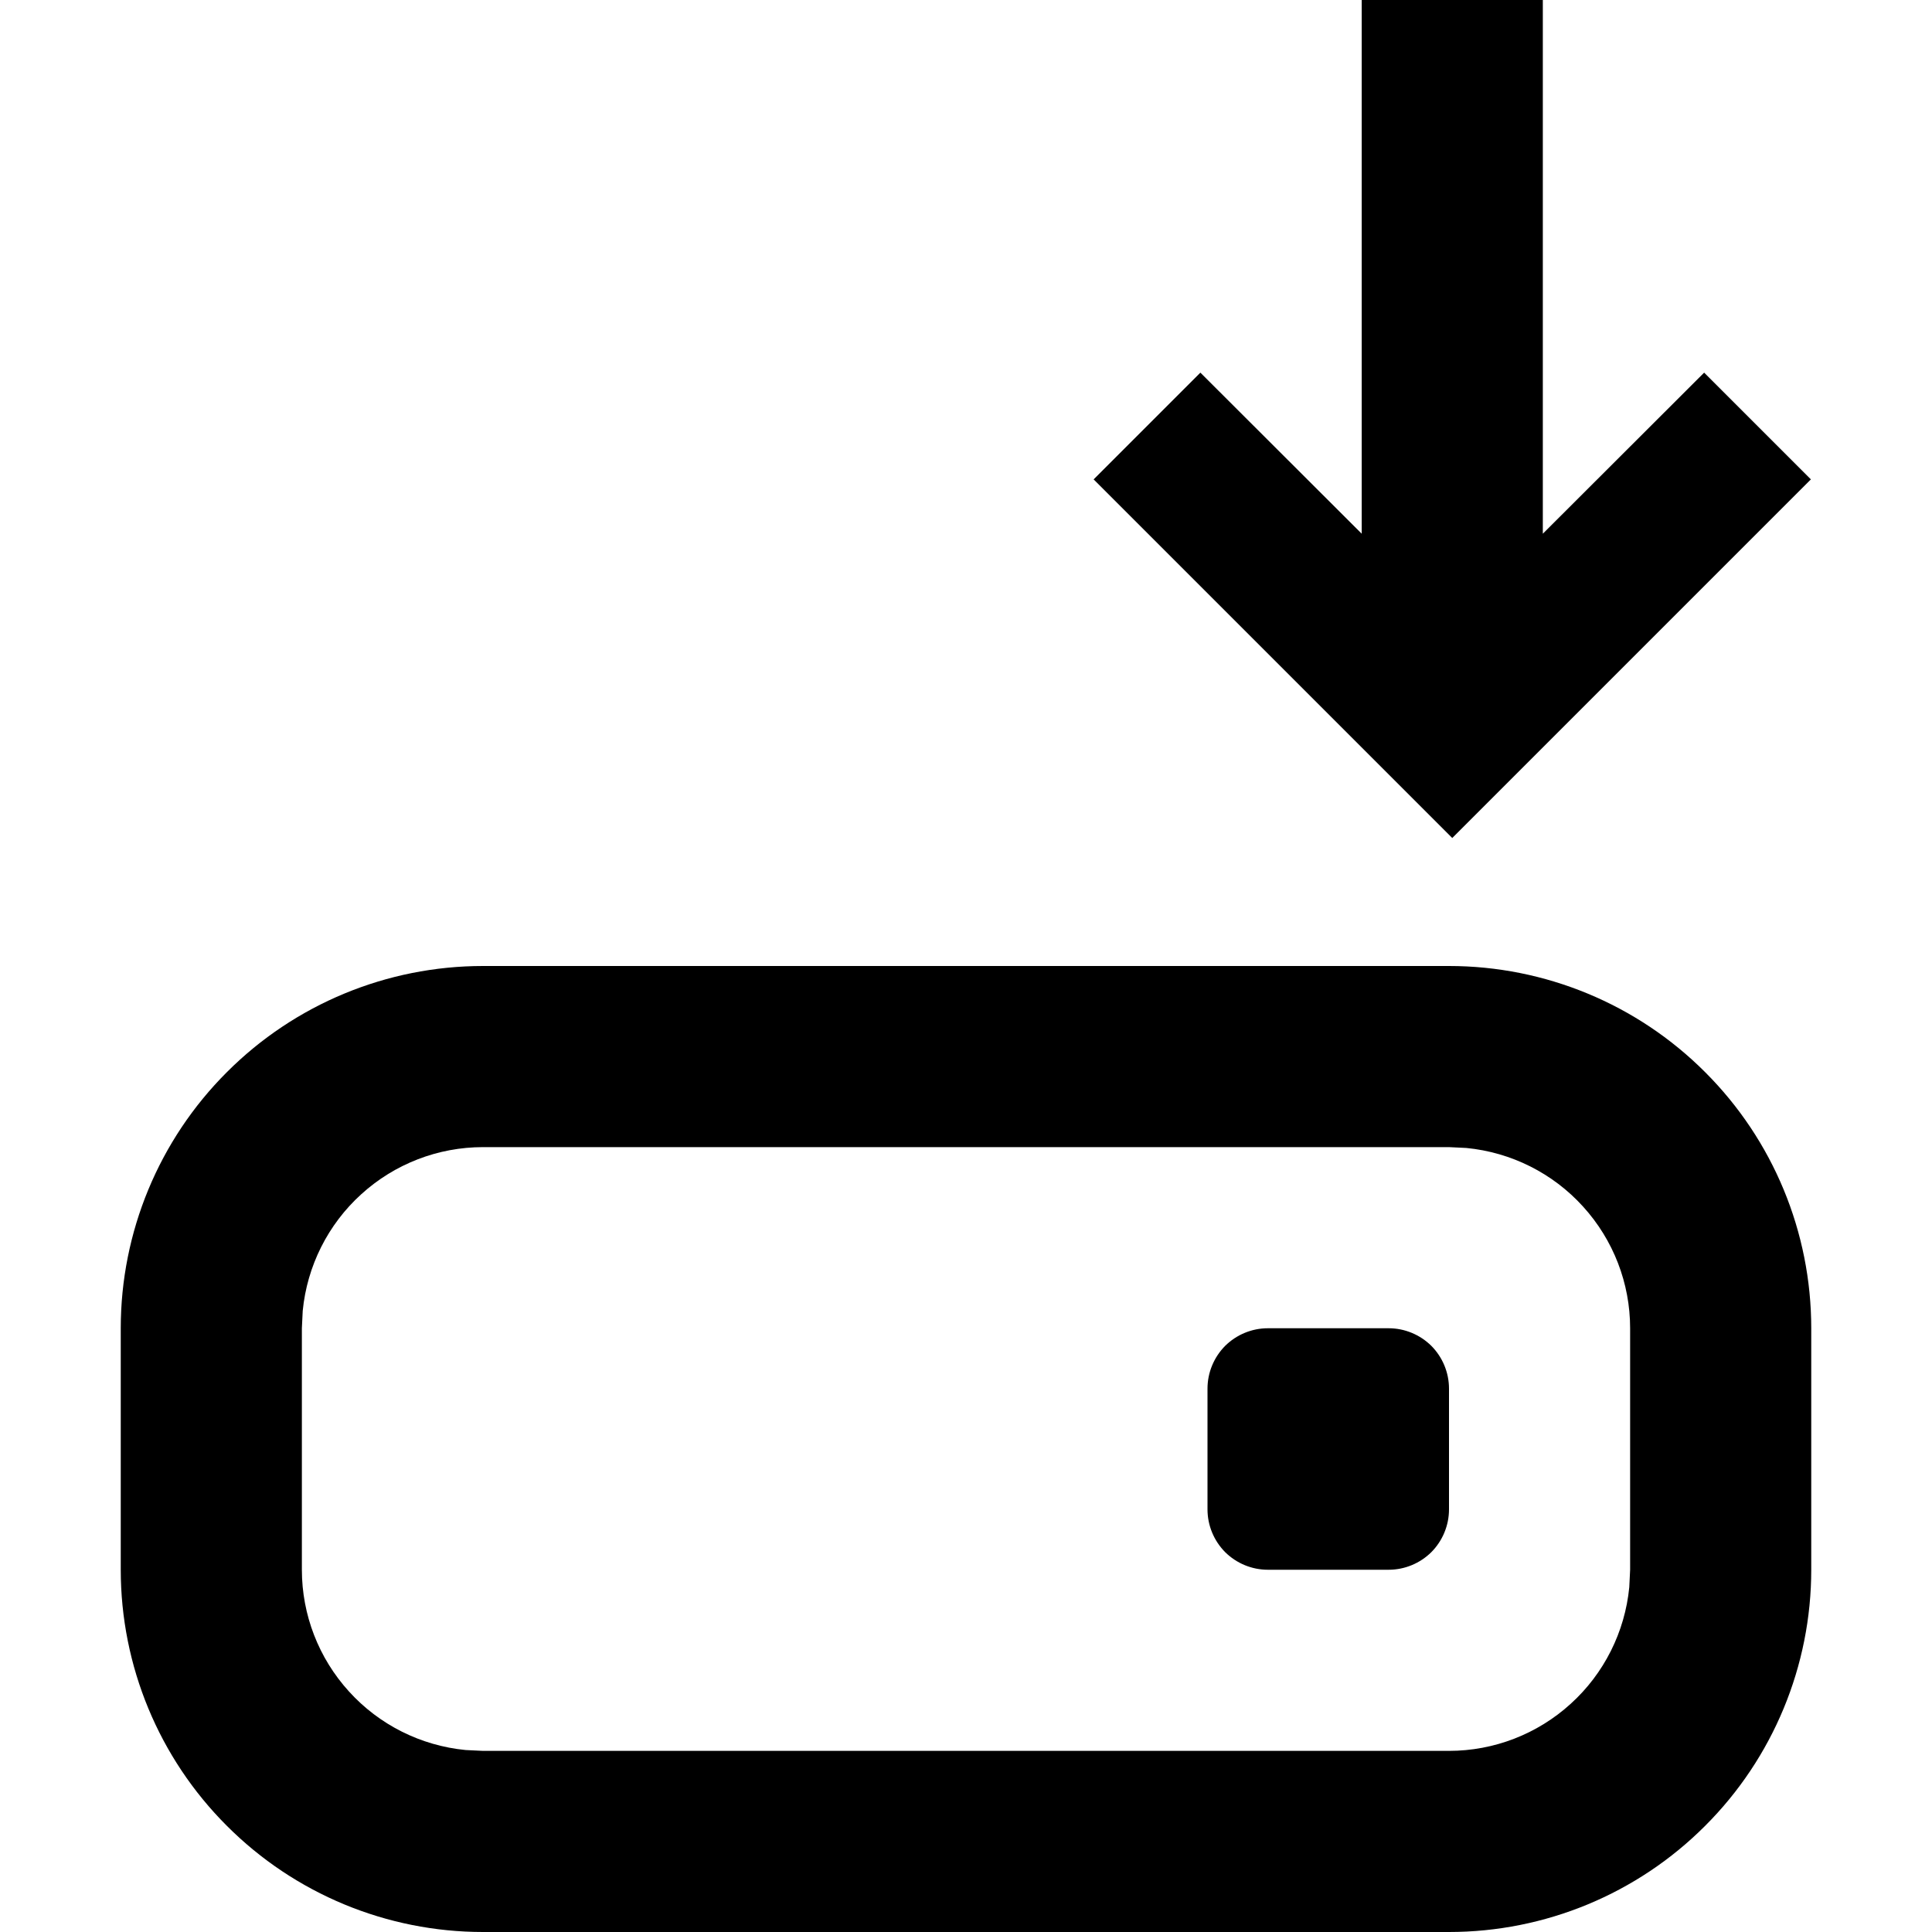 <svg width="16" height="16" viewBox="0 0 16 16" fill="none" xmlns="http://www.w3.org/2000/svg">
  <path
    d="M12 8C12.796 8 13.559 8.316 14.121 8.879C14.684 9.441 15 10.204 15 11V13C15 13.796 14.684 14.559 14.121 15.121C13.559 15.684 12.796 16 12 16H4C3.204 16 2.441 15.684 1.879 15.121C1.316 14.559 1 13.796 1 13V11C1 10.204 1.316 9.441 1.879 8.879C2.441 8.316 3.204 8 4 8H12ZM12 9.5H4C3.627 9.5 3.268 9.639 2.992 9.89C2.716 10.14 2.543 10.485 2.507 10.856L2.5 11V13C2.5 13.373 2.639 13.732 2.89 14.008C3.14 14.284 3.485 14.457 3.856 14.493L4 14.5H12C12.373 14.5 12.732 14.361 13.008 14.11C13.284 13.86 13.457 13.515 13.493 13.144L13.5 13V11C13.5 10.627 13.361 10.268 13.11 9.992C12.86 9.716 12.515 9.543 12.144 9.507L12 9.5ZM11.5 11C11.633 11 11.76 11.053 11.854 11.146C11.947 11.24 12 11.367 12 11.5V12.5C12 12.633 11.947 12.76 11.854 12.854C11.76 12.947 11.633 13 11.5 13H10.5C10.367 13 10.24 12.947 10.146 12.854C10.053 12.76 10 12.633 10 12.5V11.5C10 11.367 10.053 11.24 10.146 11.146C10.24 11.053 10.367 11 10.5 11H11.5ZM12.777 -0.527V4.42L14.113 3.086L14.997 3.97L12.027 6.94L9.057 3.97L9.941 3.086L11.277 4.42V-0.527H12.777Z"
    fill="black" />
</svg>